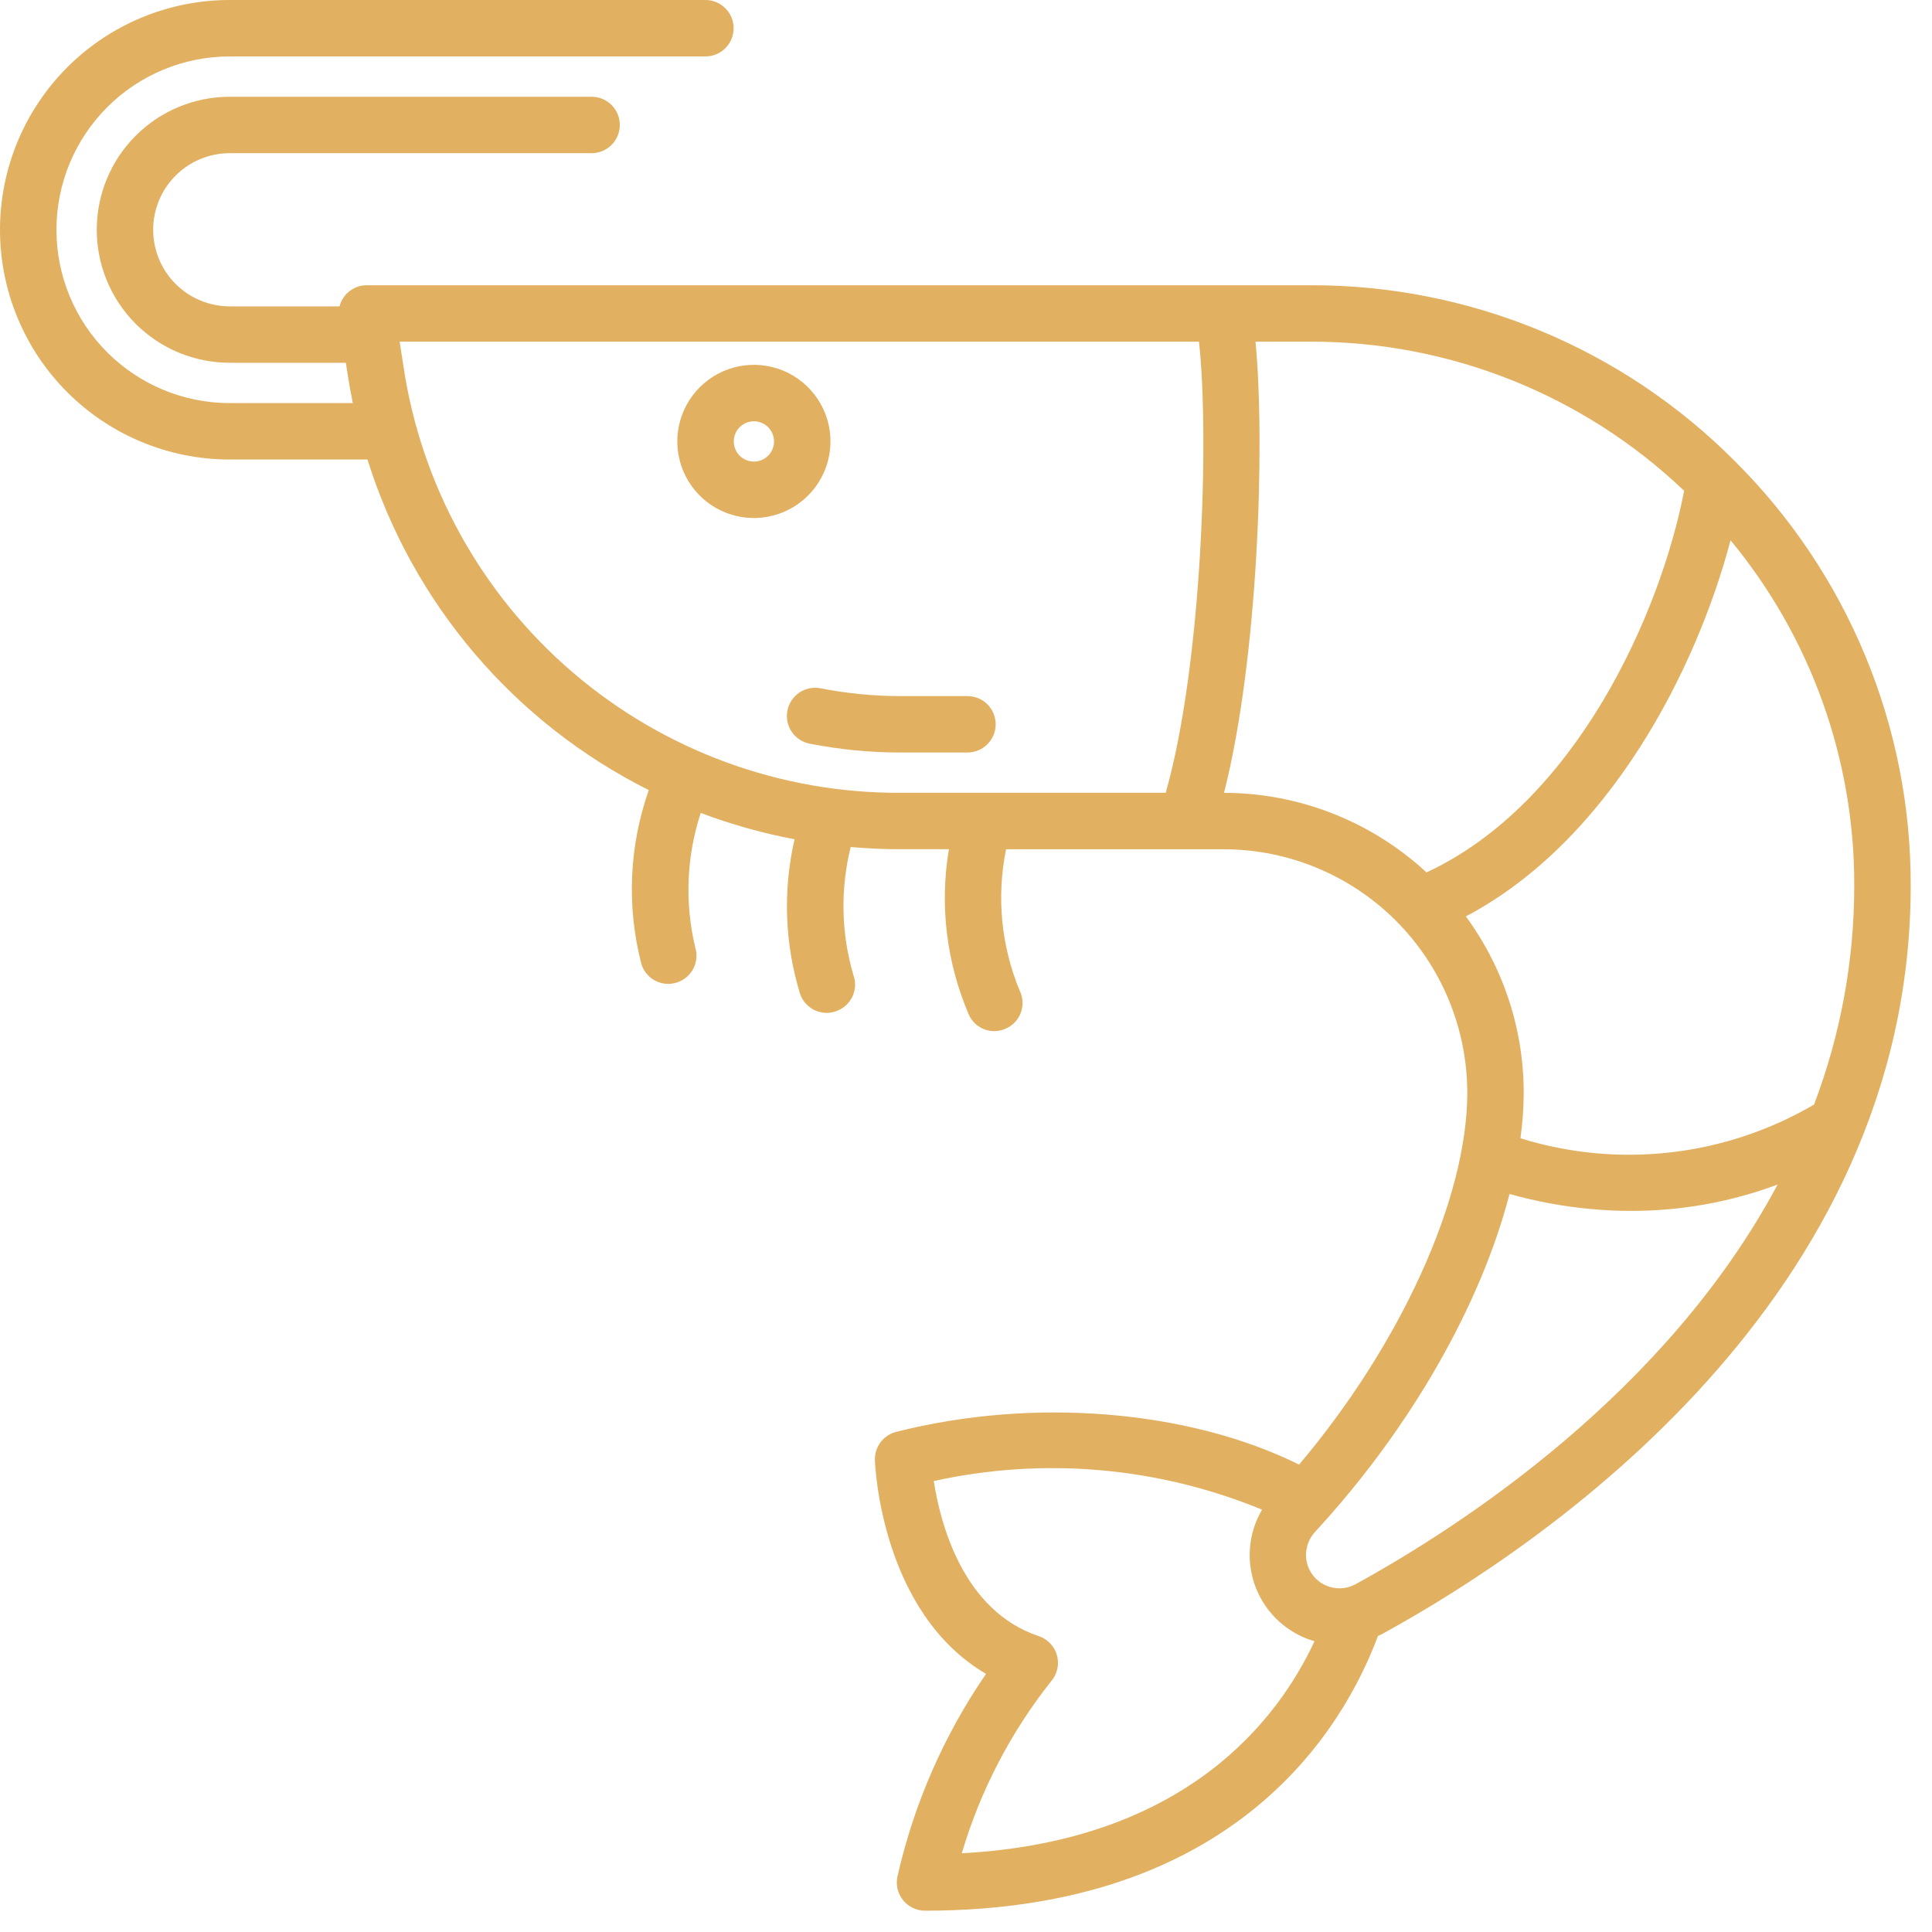 <svg width="75" height="75" viewBox="0 0 75 75" fill="none" xmlns="http://www.w3.org/2000/svg">
<path d="M67.342 17.897C65.183 15.726 62.615 14.006 59.786 12.834C56.958 11.663 53.925 11.064 50.863 11.073H14.24C13.997 11.072 13.761 11.152 13.57 11.301C13.378 11.449 13.242 11.658 13.182 11.893H8.919C8.131 11.893 7.375 11.579 6.817 11.022C6.26 10.464 5.946 9.708 5.946 8.919C5.946 8.131 6.26 7.375 6.817 6.817C7.375 6.26 8.131 5.946 8.919 5.946H22.965C23.256 5.946 23.535 5.831 23.74 5.625C23.945 5.42 24.061 5.141 24.061 4.851C24.061 4.56 23.945 4.282 23.74 4.076C23.535 3.871 23.256 3.756 22.965 3.756H8.919C7.55 3.756 6.236 4.3 5.268 5.268C4.3 6.236 3.756 7.55 3.756 8.919C3.756 10.289 4.3 11.602 5.268 12.571C6.236 13.539 7.55 14.083 8.919 14.083H13.426L13.497 14.543C13.554 14.916 13.622 15.283 13.697 15.648H8.919C7.135 15.648 5.423 14.939 4.162 13.677C2.9 12.416 2.191 10.704 2.191 8.919C2.191 7.135 2.9 5.423 4.162 4.162C5.423 2.9 7.135 2.191 8.919 2.191H27.384C27.675 2.191 27.953 2.075 28.159 1.87C28.364 1.665 28.48 1.386 28.48 1.095C28.48 0.805 28.364 0.526 28.159 0.321C27.953 0.115 27.675 0 27.384 0H8.919C6.554 3.52501e-08 4.285 0.94 2.612 2.612C0.94 4.285 0 6.554 0 8.919C0 11.285 0.94 13.554 2.612 15.226C4.285 16.899 6.554 17.839 8.919 17.839H14.266C15.131 20.602 16.544 23.162 18.42 25.366C20.296 27.571 22.597 29.375 25.186 30.671C24.421 32.843 24.321 35.195 24.899 37.424C24.968 37.648 25.107 37.843 25.295 37.982C25.483 38.12 25.711 38.195 25.945 38.194C26.053 38.193 26.16 38.176 26.264 38.144C26.541 38.059 26.773 37.867 26.909 37.612C27.045 37.356 27.074 37.057 26.99 36.78C26.575 35.053 26.649 33.245 27.203 31.558C28.385 32.004 29.603 32.346 30.845 32.58C30.386 34.571 30.462 36.648 31.065 38.6C31.142 38.812 31.283 38.994 31.468 39.123C31.652 39.252 31.872 39.321 32.098 39.32C32.224 39.318 32.349 39.295 32.467 39.251C32.602 39.203 32.727 39.129 32.833 39.033C32.94 38.937 33.026 38.821 33.088 38.691C33.15 38.561 33.185 38.421 33.192 38.278C33.2 38.134 33.179 37.991 33.13 37.856C32.654 36.236 32.617 34.52 33.023 32.881C33.663 32.937 34.31 32.967 34.963 32.967H36.836C36.471 35.145 36.743 37.381 37.618 39.408C37.706 39.594 37.846 39.752 38.02 39.861C38.194 39.971 38.395 40.029 38.601 40.028C38.766 40.028 38.929 39.989 39.077 39.916C39.206 39.854 39.323 39.767 39.419 39.66C39.514 39.553 39.588 39.428 39.635 39.292C39.682 39.157 39.702 39.013 39.693 38.87C39.685 38.726 39.647 38.586 39.584 38.457C38.864 36.721 38.68 34.809 39.056 32.968H47.502C50.008 32.97 52.412 33.966 54.185 35.738C55.958 37.51 56.956 39.913 56.96 42.419C56.96 46.525 54.374 52.184 50.431 56.856C46.157 54.737 40.135 54.227 34.789 55.585C34.547 55.646 34.332 55.789 34.182 55.989C34.032 56.19 33.955 56.435 33.964 56.685C33.973 56.949 34.225 62.605 38.278 64.98C36.644 67.357 35.478 70.024 34.841 72.838C34.805 72.998 34.806 73.164 34.842 73.324C34.879 73.484 34.952 73.634 35.054 73.762C35.157 73.89 35.287 73.994 35.435 74.065C35.583 74.136 35.745 74.173 35.91 74.173C47.998 74.173 52.163 67.074 53.492 63.507C53.554 63.479 53.617 63.455 53.673 63.422C59.837 60.042 74.173 50.439 74.173 34.382C74.181 31.319 73.581 28.285 72.409 25.456C71.236 22.626 69.514 20.057 67.342 17.897ZM15.661 14.212L15.515 13.263H46.545C46.955 17.016 46.658 25.85 45.252 30.777H34.964C30.293 30.799 25.769 29.136 22.224 26.094C18.678 23.051 16.348 18.833 15.661 14.212ZM47.516 30.778C48.842 25.575 49.119 17.271 48.739 13.263H50.863C56.267 13.25 61.467 15.324 65.378 19.053C64.454 23.838 61.166 31.179 55.377 33.867C53.238 31.886 50.431 30.782 47.516 30.778ZM56.904 35.575C62.475 32.636 65.855 25.989 67.18 20.973C70.297 24.745 71.996 29.489 71.982 34.382C71.982 37.286 71.453 40.165 70.421 42.879C68.716 43.877 66.823 44.509 64.861 44.734C62.899 44.96 60.911 44.774 59.025 44.188C59.105 43.602 59.147 43.011 59.15 42.419C59.15 39.957 58.363 37.559 56.904 35.575H56.904ZM37.337 71.944C38.053 69.52 39.228 67.257 40.797 65.276C40.917 65.141 41.001 64.978 41.042 64.801C41.083 64.625 41.08 64.442 41.033 64.267C40.986 64.093 40.897 63.932 40.773 63.801C40.649 63.669 40.494 63.57 40.322 63.513C37.374 62.53 36.501 59.127 36.249 57.494C40.511 56.554 44.958 56.942 48.993 58.605C48.724 59.062 48.563 59.575 48.523 60.104C48.483 60.633 48.564 61.164 48.76 61.657C48.957 62.15 49.263 62.592 49.657 62.948C50.05 63.304 50.52 63.566 51.029 63.713C49.595 66.794 45.998 71.477 37.337 71.944ZM52.617 61.501C52.536 61.546 52.45 61.581 52.361 61.607L52.315 61.619C52.123 61.668 51.923 61.672 51.729 61.631C51.535 61.591 51.353 61.506 51.197 61.384C51.041 61.263 50.915 61.106 50.828 60.928C50.742 60.75 50.697 60.555 50.698 60.356C50.702 60.019 50.834 59.695 51.066 59.45C54.778 55.427 57.493 50.625 58.599 46.35C59.644 46.644 60.714 46.841 61.795 46.938H61.821C62.334 46.989 62.828 47.007 63.31 47.007C65.255 47.01 67.184 46.664 69.006 45.984C64.69 54.071 56.731 59.244 52.619 61.501H52.617Z" fill="#E2B061"/>
<path d="M37.556 27.022H34.965C33.921 27.022 32.879 26.921 31.854 26.72C31.569 26.664 31.273 26.723 31.032 26.885C30.913 26.965 30.81 27.068 30.73 27.188C30.651 27.307 30.595 27.442 30.568 27.583C30.54 27.724 30.54 27.869 30.568 28.01C30.597 28.151 30.652 28.285 30.733 28.405C30.894 28.646 31.145 28.813 31.43 28.869C32.595 29.098 33.779 29.213 34.965 29.212H37.556C37.847 29.212 38.126 29.097 38.331 28.892C38.536 28.686 38.652 28.407 38.652 28.117C38.652 27.826 38.536 27.548 38.331 27.342C38.126 27.137 37.847 27.022 37.556 27.022Z" fill="#E2B061"/>
<path d="M32.239 17.136C32.239 16.548 32.065 15.973 31.738 15.485C31.412 14.995 30.947 14.614 30.404 14.389C29.861 14.164 29.263 14.105 28.686 14.22C28.109 14.335 27.58 14.618 27.164 15.034C26.748 15.45 26.465 15.979 26.35 16.556C26.235 17.133 26.294 17.731 26.519 18.274C26.744 18.817 27.125 19.282 27.614 19.608C28.103 19.935 28.678 20.109 29.266 20.109C30.054 20.108 30.81 19.795 31.367 19.238C31.925 18.68 32.238 17.924 32.239 17.136ZM29.266 17.919C29.111 17.919 28.96 17.873 28.831 17.787C28.703 17.701 28.602 17.579 28.543 17.436C28.484 17.293 28.469 17.135 28.499 16.984C28.529 16.832 28.604 16.692 28.713 16.583C28.822 16.474 28.962 16.399 29.113 16.369C29.265 16.339 29.423 16.354 29.566 16.413C29.709 16.473 29.831 16.573 29.917 16.702C30.003 16.83 30.049 16.982 30.049 17.136C30.048 17.344 29.966 17.543 29.819 17.689C29.672 17.836 29.474 17.919 29.266 17.919Z" fill="#E2B061"/>
</svg>
